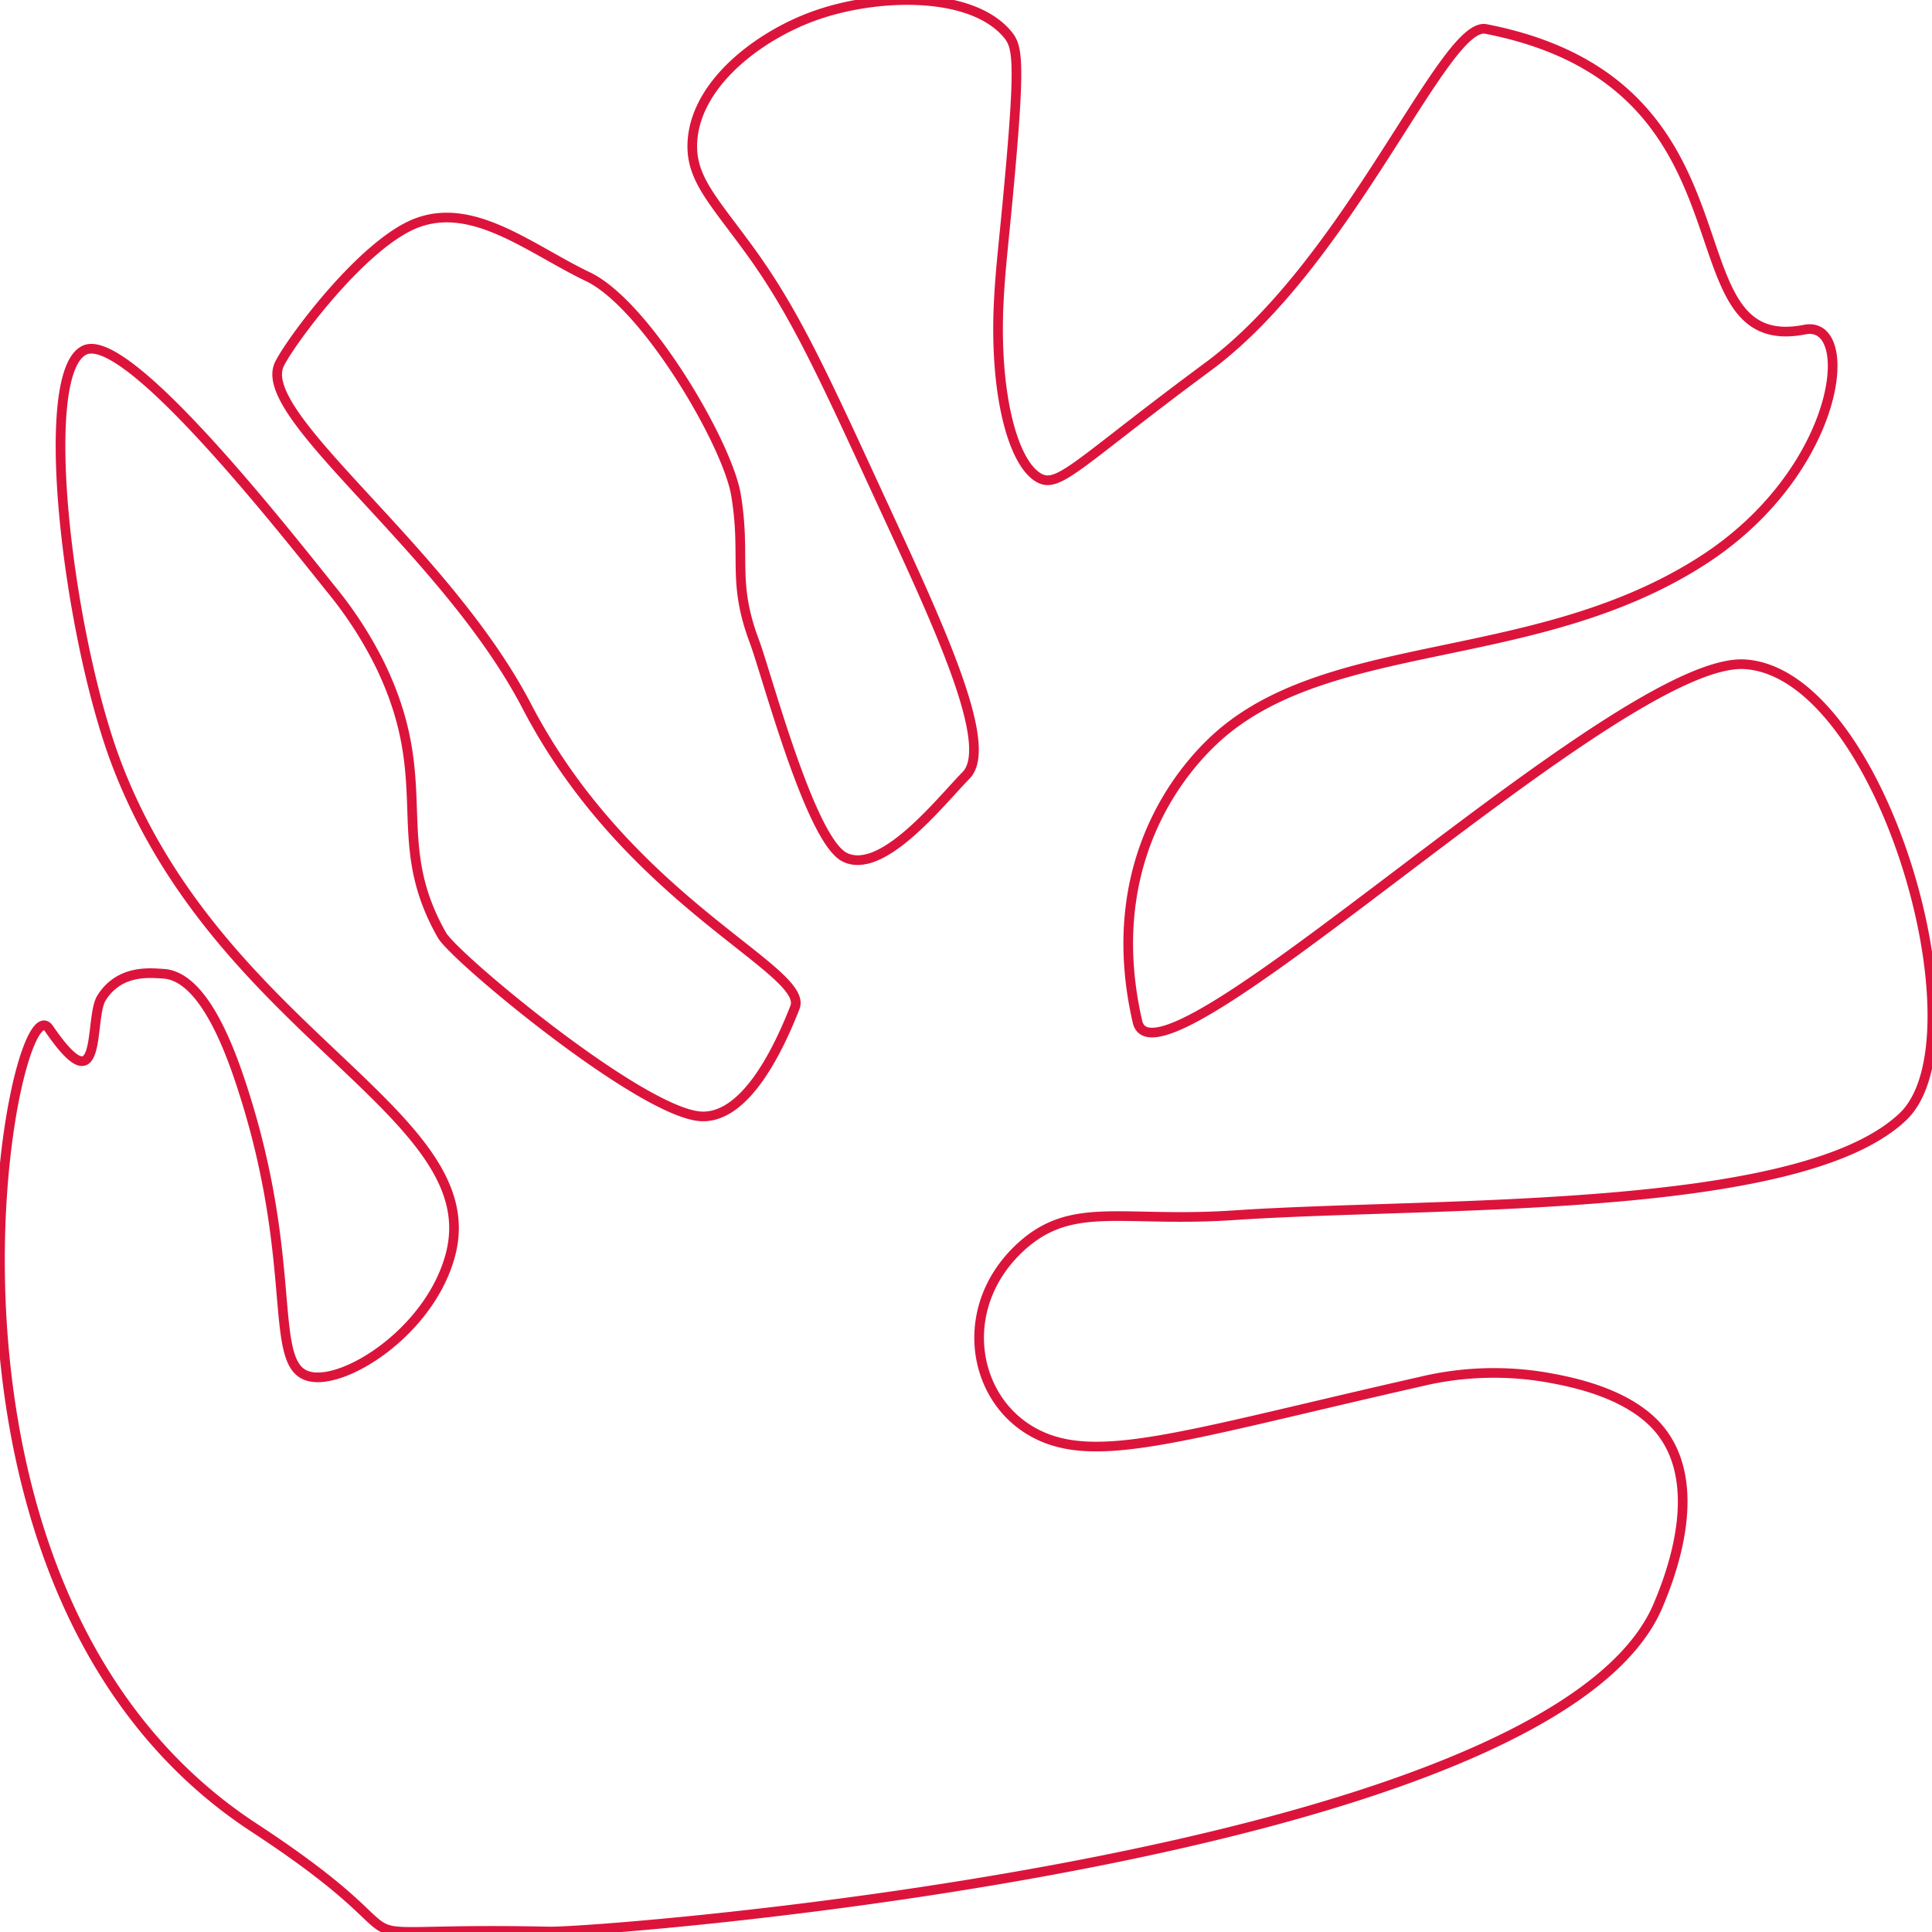 <svg id="leaf4" xmlns="http://www.w3.org/2000/svg" viewBox="0 0 200 200">
  <title>leaf4</title>
  <defs>
    <style>
      path{
        animation: trace 5s linear forwards, flip 5s linear infinite;
        stroke:crimson;
        stroke-dasharray: 2500;
        fill-opacity:0;
        transform-origin: 50% 50%;
      }
      @keyframes trace {
        0% {
          stroke-dashoffset:2500;
          fill-opacity:0.5;
        }
        100% {
          stroke-dashoffset:0;
          fill:green;
          fill-opacity:1;
        }
      }
      @keyframes flip {
        from {
          transform: rotateY(0deg);
        }
        to {
          transform: rotateY(360deg);
        }
      }
    </style>
  </defs>
  <path d="M26.33,189.22C-11.29,164.63,1.3,101,5.06,106.47c5.68,8.29,4.12-1,5.44-3.15,1.87-3,5.08-2.59,6.38-2.52,4.07.21,6.82,7.47,8.27,12,5.78,17.92,2.6,28.2,6.62,29.61,3.58,1.26,12.81-4.54,14.88-12.6,3.78-14.69-24.22-22.92-34.73-51.15C7,65.38,3.73,38.25,8.84,36.21c4.48-1.78,20.49,18.62,25.53,24.9a41,41,0,0,1,5,7.77c5.92,12.26.72,18,6.38,27.93,1.31,2.31,20.82,18.55,26.9,18.76,4.61.15,8-7.09,9.64-11.28,1.54-3.87-17.18-10.83-27.77-31.21C46,56.75,26.32,43,28.93,37.68c1.2-2.42,8.44-12.18,13.94-14.49,6-2.5,12,2.59,18,5.46S75.31,45.92,76.19,51.24c1.07,6.43-.45,8.88,1.89,15.12,1.27,3.36,5.78,20.6,9.37,22.38,3.9,1.92,9.93-5.81,12.55-8.47,3.1-3.14-3.11-16.12-9.16-29.24-5.72-12.42-8.58-18.63-13-24.79-4-5.55-6.46-7.8-6.15-11.76.48-6,7-10.81,12.53-12.81,6.48-2.36,16.32-2.62,20.08,1.89,1,1.21,1.34,2.47.24,14.7-.69,7.66-1,9.52-1.18,13.65-.36,9.57,1.7,16.44,4.38,17.65,2,.89,4.21-1.91,17.32-11.61C139.74,27.1,149.5,2.15,153.82,3c29.42,5.72,18.3,34,33,31.12,5.51-1.08,3.78,14.7-10.63,23.94-16.74,10.74-37.36,7.85-49.29,17.49-4.67,3.78-12.91,13.88-9.15,30.22,2.05,8.89,49.85-37.95,62.93-37,14.18,1,24.86,38.73,16.3,46.84-10.76,10.21-48.44,8.79-69.23,10.19-11.42.77-16.55-1.49-21.76,3-6.91,6-5.58,15.56.65,19.28,6.38,3.82,15.3.64,40.48-5.07a32.47,32.47,0,0,1,13-.42c2.22.4,8.06,1.45,11.34,5,5.41,5.92,1.29,15.94.24,18.48-10.85,26.36-109.32,34-114.85,33.88C30.58,199.39,47.36,203,26.33,189.22Z" transform="translate(0 0)"/>
</svg>
